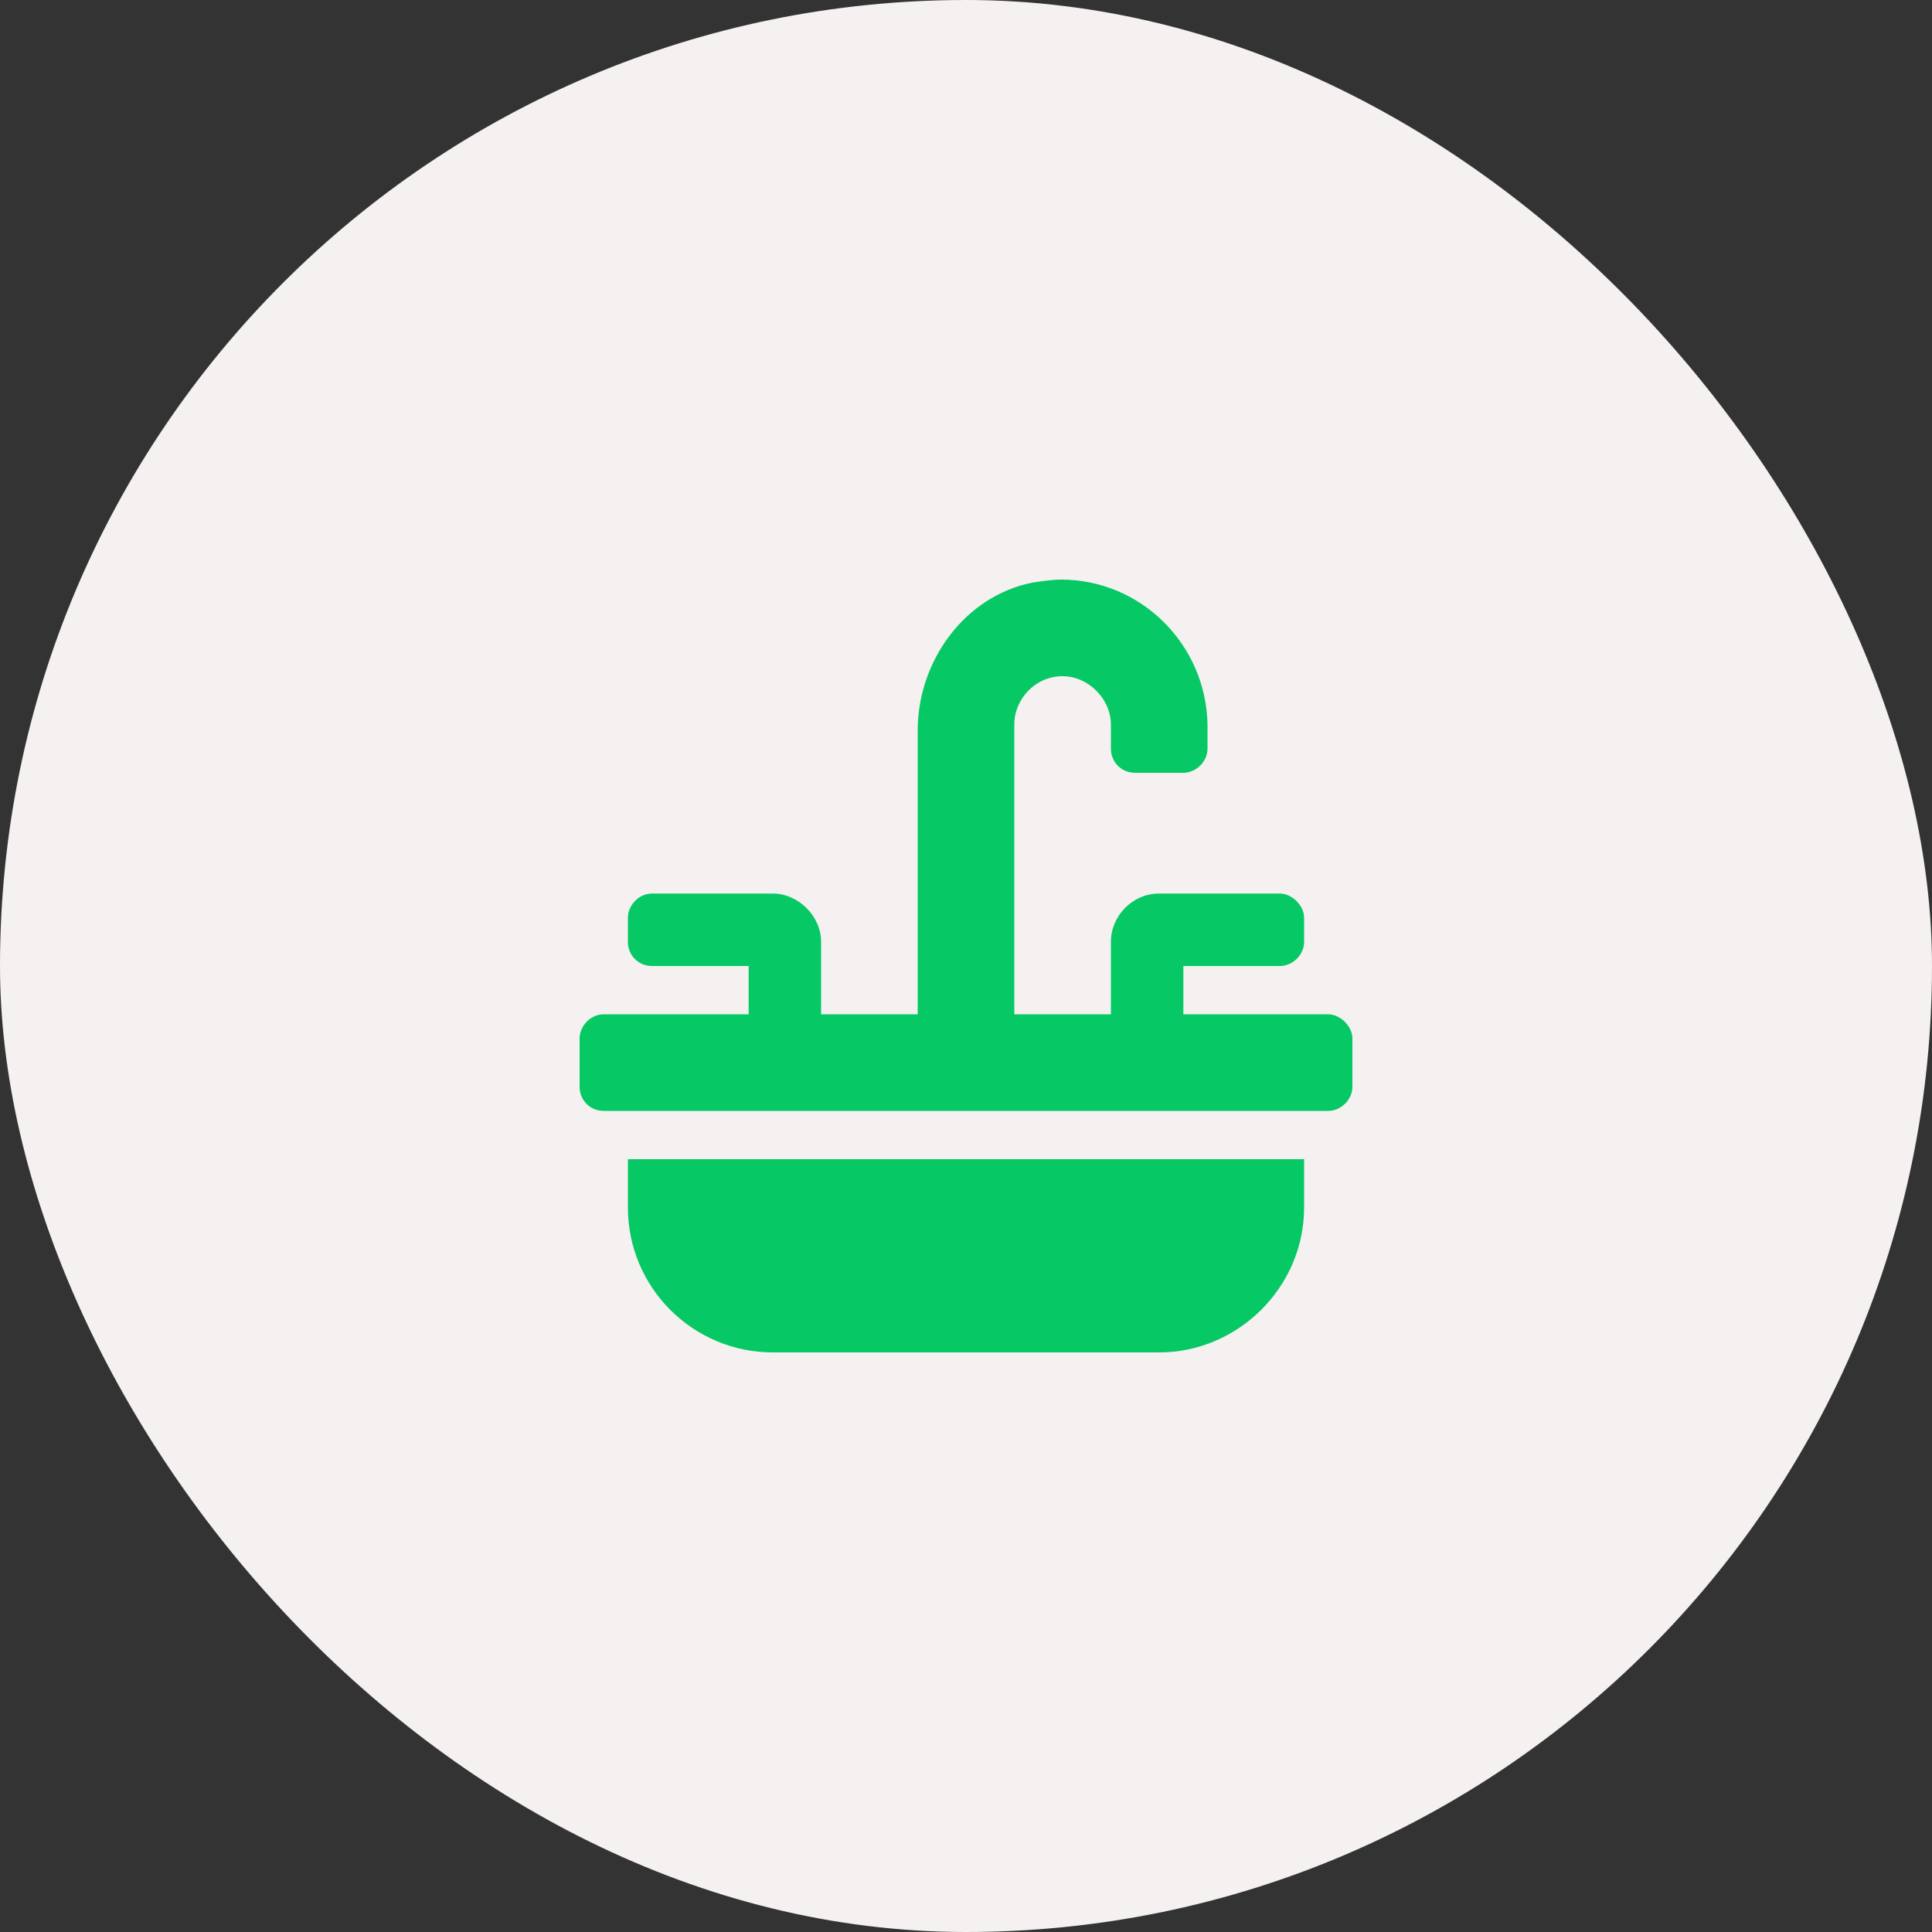 <svg width="40" height="40" viewBox="0 0 40 40" fill="none" xmlns="http://www.w3.org/2000/svg">
<rect x="0" y="0" width="40" height="40" fill="#333333" stroke="none"/>
<rect width="40" height="40" rx="20" fill="#F4F1F0"/>
<path d="M13 25C13 26.656 14.344 28 16 28H24C25.625 28 27 26.656 27 25V24H13V25ZM27.5 21H24.5V20H26.5C26.75 20 27 19.781 27 19.5V19C27 18.75 26.75 18.5 26.5 18.5H24C23.438 18.5 23 18.969 23 19.5V21H21V15C21 14.469 21.438 14 22 14C22.531 14 23 14.469 23 15V15.5C23 15.781 23.219 16 23.5 16H24.5C24.75 16 25 15.781 25 15.5V15C24.969 13.344 23.625 12 21.969 12C21.781 12 21.594 12.031 21.375 12.062C19.969 12.344 19 13.688 19 15.125V21H17V19.5C17 18.969 16.531 18.5 16 18.5H13.5C13.219 18.5 13 18.75 13 19V19.5C13 19.781 13.219 20 13.5 20H15.5V21H12.5C12.219 21 12 21.25 12 21.5V22.5C12 22.781 12.219 23 12.5 23H27.5C27.75 23 28 22.781 28 22.5V21.5C28 21.25 27.75 21 27.5 21Z" fill="#06C864"/>
</svg>
